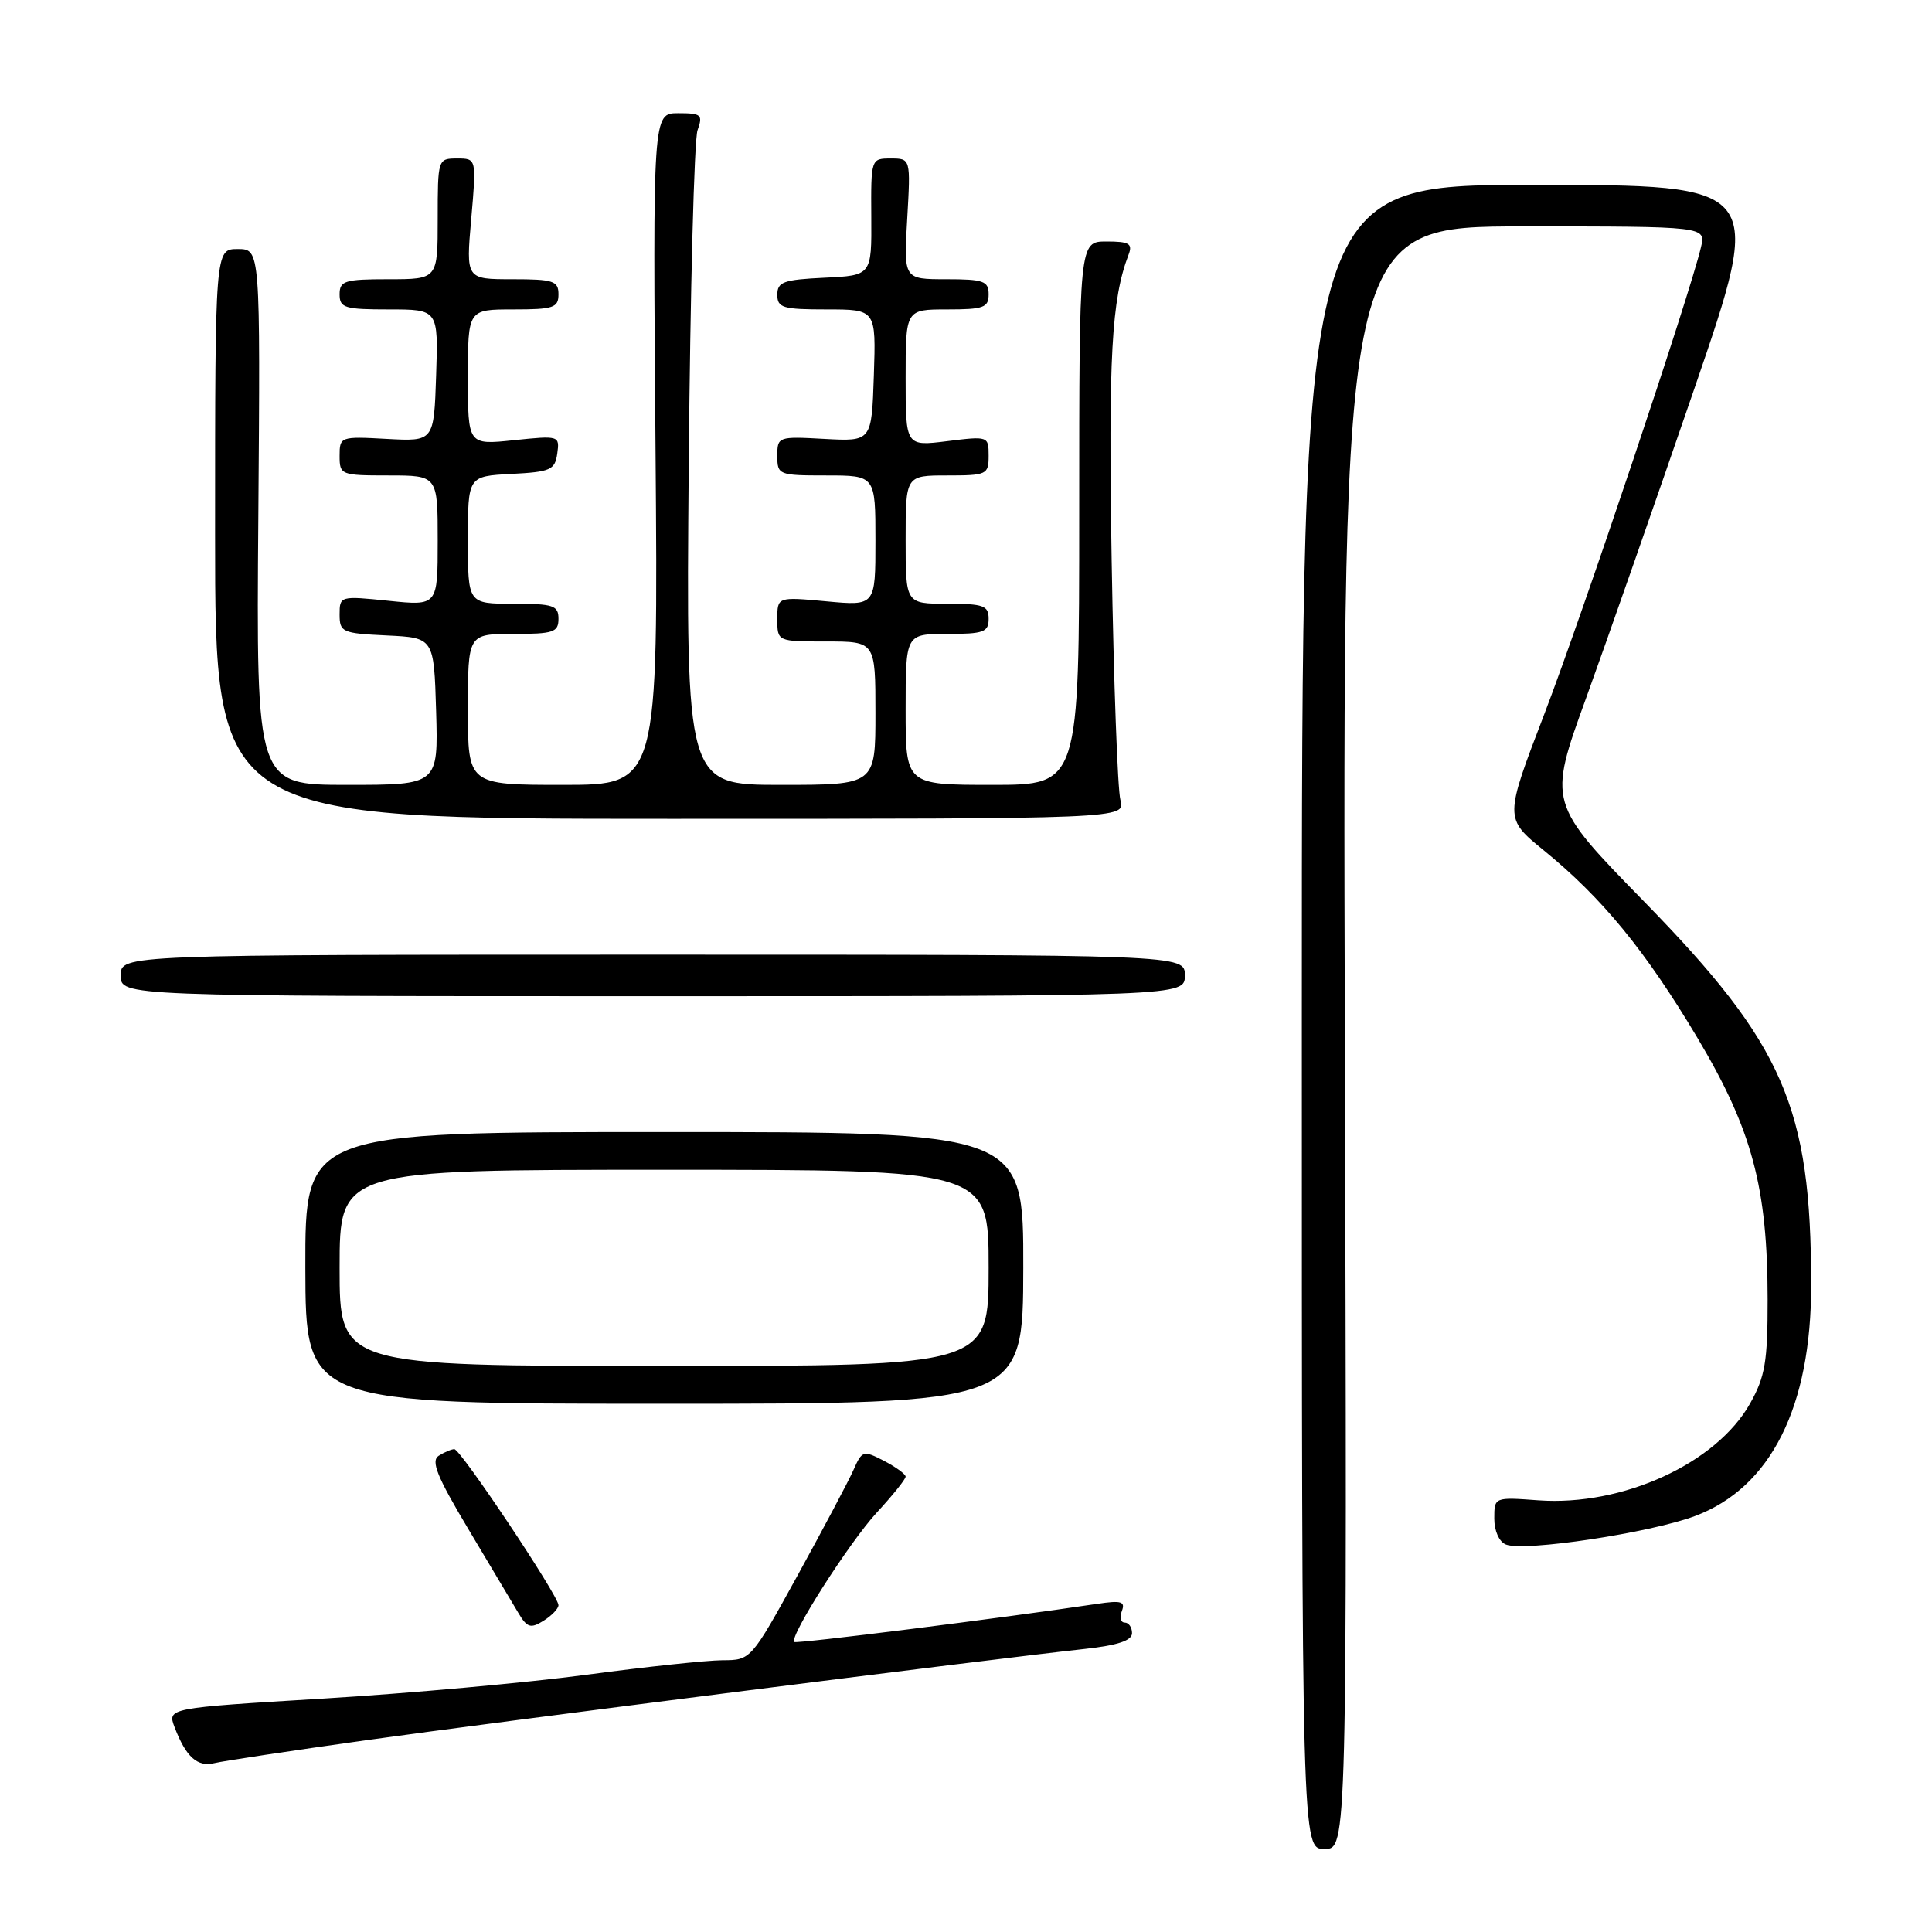 <?xml version="1.0" encoding="UTF-8" standalone="no"?>
<!DOCTYPE svg PUBLIC "-//W3C//DTD SVG 1.1//EN" "http://www.w3.org/Graphics/SVG/1.1/DTD/svg11.dtd" >
<svg xmlns="http://www.w3.org/2000/svg" xmlns:xlink="http://www.w3.org/1999/xlink" version="1.1" viewBox="0 0 256 256">
 <g >
 <path fill="currentColor"
d=" M 178.20 137.50 C 177.90 30.00 177.90 30.00 201.97 30.00 C 226.04 30.00 226.04 30.00 225.39 32.75 C 223.96 38.90 209.68 81.43 204.69 94.46 C 199.33 108.42 199.33 108.42 204.56 112.68 C 212.32 119.00 218.05 126.00 224.93 137.54 C 232.16 149.67 234.21 157.33 234.22 172.16 C 234.23 180.43 233.89 182.42 231.90 185.96 C 227.44 193.91 215.00 199.60 203.86 198.80 C 198.00 198.37 198.00 198.37 198.00 201.22 C 198.00 202.86 198.65 204.31 199.55 204.66 C 202.05 205.62 218.61 203.12 224.60 200.88 C 234.64 197.12 240.01 186.43 239.99 170.21 C 239.97 146.70 236.37 138.42 217.91 119.52 C 205.11 106.42 205.11 106.42 210.18 92.46 C 212.96 84.78 219.41 66.35 224.51 51.50 C 233.77 24.50 233.77 24.50 203.13 24.50 C 172.50 24.50 172.50 24.50 172.50 134.75 C 172.50 245.00 172.50 245.00 175.50 245.00 C 178.50 245.00 178.50 245.00 178.20 137.50 Z  M 48.50 230.59 C 65.72 228.17 130.67 219.92 143.75 218.49 C 148.12 218.01 150.00 217.38 150.00 216.40 C 150.00 215.63 149.56 215.00 149.03 215.00 C 148.50 215.00 148.33 214.31 148.65 213.47 C 149.14 212.20 148.57 212.04 145.37 212.52 C 132.51 214.44 105.51 217.84 105.24 217.57 C 104.55 216.89 112.53 204.38 116.17 200.43 C 118.28 198.15 120.00 196.00 120.00 195.66 C 120.00 195.33 118.71 194.39 117.14 193.57 C 114.39 192.15 114.23 192.19 113.08 194.80 C 112.42 196.28 109.09 202.56 105.69 208.74 C 99.51 219.96 99.49 219.98 95.74 219.99 C 93.68 220.00 85.58 220.86 77.74 221.91 C 69.91 222.96 54.20 224.38 42.84 225.07 C 22.17 226.32 22.17 226.32 23.14 228.88 C 24.64 232.81 26.16 234.18 28.43 233.62 C 29.57 233.34 38.60 231.98 48.50 230.59 Z  M 74.00 212.69 C 74.00 211.45 61.02 192.00 60.20 192.02 C 59.82 192.02 58.89 192.42 58.14 192.89 C 57.06 193.57 57.90 195.65 62.07 202.63 C 64.98 207.51 67.96 212.51 68.70 213.75 C 69.85 215.68 70.32 215.82 72.02 214.76 C 73.11 214.08 74.00 213.15 74.00 212.69 Z  M 135.59 168.00 C 135.62 150.00 135.62 150.00 88.02 150.00 C 40.43 150.00 40.43 150.00 40.46 168.00 C 40.50 186.00 40.50 186.00 88.03 186.00 C 135.56 186.00 135.56 186.00 135.59 168.00 Z  M 157.00 129.25 C 157.00 126.50 157.00 126.50 86.50 126.50 C 16.00 126.50 16.00 126.50 16.00 129.25 C 16.00 132.00 16.00 132.00 86.50 132.00 C 157.00 132.00 157.00 132.00 157.00 129.25 Z  M 148.46 106.00 C 148.09 104.62 147.57 90.35 147.30 74.28 C 146.86 47.23 147.28 39.66 149.54 33.75 C 150.11 32.28 149.63 32.00 146.61 32.00 C 143.00 32.00 143.00 32.00 143.00 68.00 C 143.00 104.00 143.00 104.00 131.50 104.00 C 120.00 104.00 120.00 104.00 120.00 94.00 C 120.00 84.00 120.00 84.00 125.50 84.00 C 130.33 84.00 131.00 83.76 131.00 82.00 C 131.00 80.24 130.33 80.00 125.50 80.00 C 120.00 80.00 120.00 80.00 120.00 71.50 C 120.00 63.00 120.00 63.00 125.50 63.00 C 130.76 63.00 131.00 62.89 131.00 60.38 C 131.00 57.80 130.94 57.78 125.50 58.46 C 120.00 59.14 120.00 59.14 120.00 50.07 C 120.00 41.00 120.00 41.00 125.50 41.00 C 130.33 41.00 131.00 40.76 131.00 39.00 C 131.00 37.24 130.33 37.00 125.37 37.00 C 119.74 37.00 119.74 37.00 120.21 29.00 C 120.67 21.00 120.67 21.00 118.03 21.00 C 115.41 21.00 115.40 21.03 115.45 28.75 C 115.50 36.50 115.50 36.50 109.25 36.80 C 103.82 37.06 103.00 37.35 103.00 39.05 C 103.00 40.79 103.72 41.00 109.54 41.00 C 116.08 41.00 116.08 41.00 115.79 49.75 C 115.50 58.50 115.50 58.50 109.25 58.16 C 103.10 57.82 103.00 57.86 103.00 60.41 C 103.00 62.93 103.17 63.00 109.50 63.00 C 116.00 63.00 116.00 63.00 116.00 71.64 C 116.00 80.29 116.00 80.29 109.50 79.68 C 103.00 79.08 103.00 79.08 103.00 82.04 C 103.00 85.00 103.00 85.00 109.50 85.00 C 116.00 85.00 116.00 85.00 116.00 94.50 C 116.00 104.00 116.00 104.00 103.45 104.00 C 90.90 104.00 90.90 104.00 91.26 61.75 C 91.46 38.51 91.98 18.49 92.43 17.25 C 93.16 15.20 92.93 15.00 89.87 15.00 C 86.50 15.00 86.50 15.00 86.86 59.50 C 87.22 104.00 87.22 104.00 74.61 104.00 C 62.00 104.00 62.00 104.00 62.00 94.00 C 62.00 84.00 62.00 84.00 68.00 84.00 C 73.33 84.00 74.00 83.78 74.00 82.00 C 74.00 80.22 73.33 80.00 68.00 80.00 C 62.00 80.00 62.00 80.00 62.00 71.55 C 62.00 63.10 62.00 63.10 67.75 62.80 C 72.96 62.53 73.53 62.27 73.84 60.10 C 74.17 57.73 74.09 57.71 68.09 58.33 C 62.00 58.97 62.00 58.97 62.00 49.98 C 62.00 41.00 62.00 41.00 68.00 41.00 C 73.33 41.00 74.00 40.78 74.00 39.00 C 74.00 37.22 73.33 37.00 67.87 37.00 C 61.74 37.00 61.74 37.00 62.44 29.00 C 63.14 21.00 63.14 21.00 60.57 21.00 C 58.02 21.00 58.00 21.08 58.00 29.00 C 58.00 37.00 58.00 37.00 51.50 37.00 C 45.67 37.00 45.00 37.21 45.00 39.00 C 45.00 40.80 45.67 41.00 51.54 41.00 C 58.08 41.00 58.08 41.00 57.79 49.75 C 57.50 58.50 57.50 58.50 51.25 58.16 C 45.10 57.82 45.00 57.86 45.00 60.41 C 45.00 62.93 45.17 63.00 51.50 63.00 C 58.00 63.00 58.00 63.00 58.00 71.64 C 58.00 80.28 58.00 80.28 51.50 79.61 C 45.07 78.95 45.00 78.97 45.00 81.42 C 45.00 83.77 45.34 83.92 51.25 84.20 C 57.50 84.50 57.50 84.50 57.79 94.25 C 58.07 104.00 58.07 104.00 46.01 104.00 C 33.95 104.00 33.95 104.00 34.23 68.50 C 34.50 33.00 34.50 33.00 31.50 33.00 C 28.50 33.00 28.50 33.00 28.50 70.75 C 28.50 108.50 28.50 108.50 88.82 108.50 C 149.14 108.50 149.14 108.50 148.46 106.00 Z  M 45.00 168.00 C 45.00 155.00 45.00 155.00 88.00 155.00 C 131.00 155.00 131.00 155.00 131.00 168.00 C 131.00 181.00 131.00 181.00 88.00 181.00 C 45.00 181.00 45.00 181.00 45.00 168.00 Z "/>
</g>
</svg>